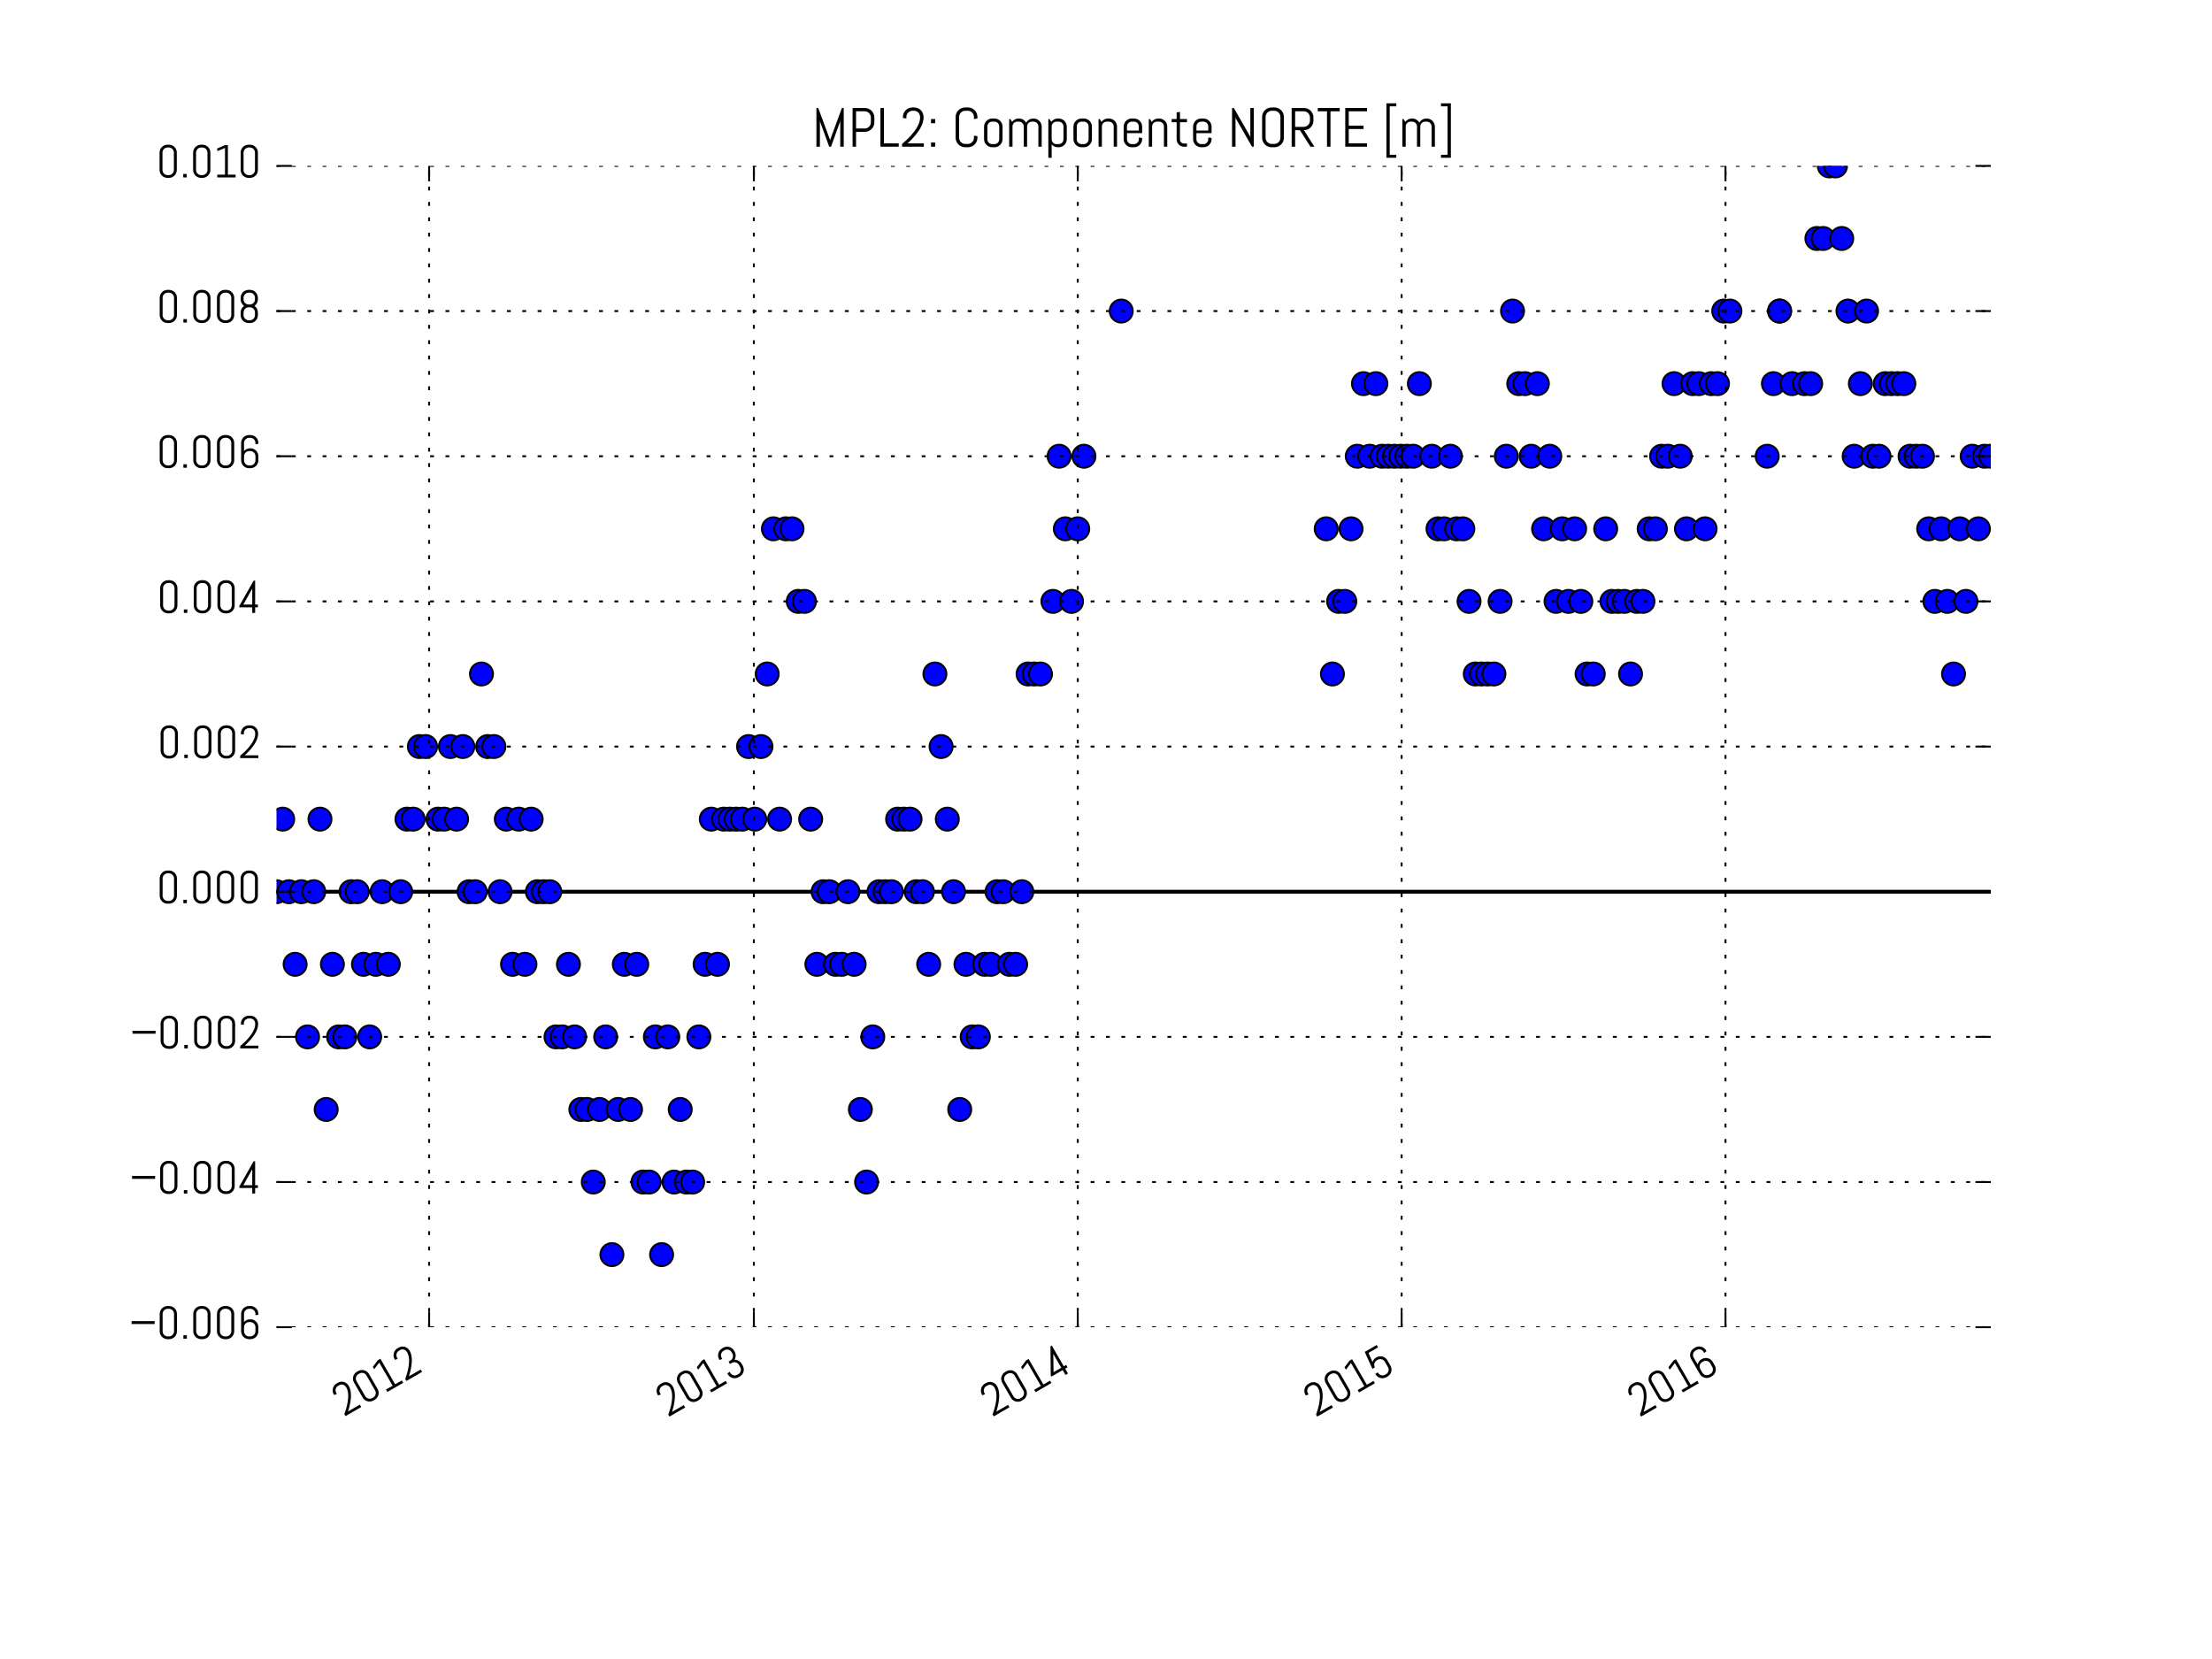 <?xml version="1.0" encoding="utf-8" standalone="no"?>
<!DOCTYPE svg PUBLIC "-//W3C//DTD SVG 1.1//EN"
  "http://www.w3.org/Graphics/SVG/1.1/DTD/svg11.dtd">
<!-- Created with matplotlib (http://matplotlib.org/) -->
<svg height="432pt" version="1.1" viewBox="0 0 576 432" width="576pt" xmlns="http://www.w3.org/2000/svg" xmlns:xlink="http://www.w3.org/1999/xlink">
 <defs>
  <style type="text/css">
*{stroke-linecap:butt;stroke-linejoin:round;stroke-miterlimit:100000;}
  </style>
 </defs>
 <g id="figure_1">
  <g id="patch_1">
   <path d="M 0 432 
L 576 432 
L 576 0 
L 0 0 
z
" style="fill:#ffffff;"/>
  </g>
  <g id="axes_1">
   <g id="line2d_1">
    <path clip-path="url(#p0d50a44477)" d="M 72 232.2 
L 518.4 232.2 
" style="fill:none;stroke:#000000;stroke-linecap:square;"/>
   </g>
   <g id="line2d_2">
    <defs>
     <path d="M 0 3 
C 0.796 3 1.559 2.684 2.121 2.121 
C 2.684 1.559 3 0.796 3 0 
C 3 -0.796 2.684 -1.559 2.121 -2.121 
C 1.559 -2.684 0.796 -3 0 -3 
C -0.796 -3 -1.559 -2.684 -2.121 -2.121 
C -2.684 -1.559 -3 -0.796 -3 0 
C -3 0.796 -2.684 1.559 -2.121 2.121 
C -1.559 2.684 -0.796 3 0 3 
z
" id="mc0c0945125" style="stroke:#000000;stroke-width:0.5;"/>
    </defs>
    <g clip-path="url(#p0d50a44477)">
     <use style="fill:#0000ff;stroke:#000000;stroke-width:0.5;" x="72.0" xlink:href="#mc0c0945125" y="232.2"/>
     <use style="fill:#0000ff;stroke:#000000;stroke-width:0.5;" x="73.617" xlink:href="#mc0c0945125" y="213.3"/>
     <use style="fill:#0000ff;stroke:#000000;stroke-width:0.5;" x="75.235" xlink:href="#mc0c0945125" y="232.2"/>
     <use style="fill:#0000ff;stroke:#000000;stroke-width:0.5;" x="76.852" xlink:href="#mc0c0945125" y="251.1"/>
     <use style="fill:#0000ff;stroke:#000000;stroke-width:0.5;" x="78.47" xlink:href="#mc0c0945125" y="232.2"/>
     <use style="fill:#0000ff;stroke:#000000;stroke-width:0.5;" x="80.087" xlink:href="#mc0c0945125" y="270.0"/>
     <use style="fill:#0000ff;stroke:#000000;stroke-width:0.5;" x="81.704" xlink:href="#mc0c0945125" y="232.2"/>
     <use style="fill:#0000ff;stroke:#000000;stroke-width:0.5;" x="83.322" xlink:href="#mc0c0945125" y="213.3"/>
     <use style="fill:#0000ff;stroke:#000000;stroke-width:0.5;" x="84.939" xlink:href="#mc0c0945125" y="288.9"/>
     <use style="fill:#0000ff;stroke:#000000;stroke-width:0.5;" x="86.557" xlink:href="#mc0c0945125" y="251.1"/>
     <use style="fill:#0000ff;stroke:#000000;stroke-width:0.5;" x="88.174" xlink:href="#mc0c0945125" y="270.0"/>
     <use style="fill:#0000ff;stroke:#000000;stroke-width:0.5;" x="89.791" xlink:href="#mc0c0945125" y="270.0"/>
     <use style="fill:#0000ff;stroke:#000000;stroke-width:0.5;" x="91.409" xlink:href="#mc0c0945125" y="232.2"/>
     <use style="fill:#0000ff;stroke:#000000;stroke-width:0.5;" x="93.026" xlink:href="#mc0c0945125" y="232.2"/>
     <use style="fill:#0000ff;stroke:#000000;stroke-width:0.5;" x="94.643" xlink:href="#mc0c0945125" y="251.1"/>
     <use style="fill:#0000ff;stroke:#000000;stroke-width:0.5;" x="96.261" xlink:href="#mc0c0945125" y="270.0"/>
     <use style="fill:#0000ff;stroke:#000000;stroke-width:0.5;" x="97.878" xlink:href="#mc0c0945125" y="251.1"/>
     <use style="fill:#0000ff;stroke:#000000;stroke-width:0.5;" x="99.496" xlink:href="#mc0c0945125" y="232.2"/>
     <use style="fill:#0000ff;stroke:#000000;stroke-width:0.5;" x="101.113" xlink:href="#mc0c0945125" y="251.1"/>
     <use style="fill:#0000ff;stroke:#000000;stroke-width:0.5;" x="104.348" xlink:href="#mc0c0945125" y="232.2"/>
     <use style="fill:#0000ff;stroke:#000000;stroke-width:0.5;" x="105.965" xlink:href="#mc0c0945125" y="213.3"/>
     <use style="fill:#0000ff;stroke:#000000;stroke-width:0.5;" x="107.583" xlink:href="#mc0c0945125" y="213.3"/>
     <use style="fill:#0000ff;stroke:#000000;stroke-width:0.5;" x="109.2" xlink:href="#mc0c0945125" y="194.4"/>
     <use style="fill:#0000ff;stroke:#000000;stroke-width:0.5;" x="110.817" xlink:href="#mc0c0945125" y="194.4"/>
     <use style="fill:#0000ff;stroke:#000000;stroke-width:0.5;" x="114.052" xlink:href="#mc0c0945125" y="213.3"/>
     <use style="fill:#0000ff;stroke:#000000;stroke-width:0.5;" x="115.67" xlink:href="#mc0c0945125" y="213.3"/>
     <use style="fill:#0000ff;stroke:#000000;stroke-width:0.5;" x="117.287" xlink:href="#mc0c0945125" y="194.4"/>
     <use style="fill:#0000ff;stroke:#000000;stroke-width:0.5;" x="118.904" xlink:href="#mc0c0945125" y="213.3"/>
     <use style="fill:#0000ff;stroke:#000000;stroke-width:0.5;" x="120.522" xlink:href="#mc0c0945125" y="194.4"/>
     <use style="fill:#0000ff;stroke:#000000;stroke-width:0.5;" x="122.139" xlink:href="#mc0c0945125" y="232.2"/>
     <use style="fill:#0000ff;stroke:#000000;stroke-width:0.5;" x="123.757" xlink:href="#mc0c0945125" y="232.2"/>
     <use style="fill:#0000ff;stroke:#000000;stroke-width:0.5;" x="125.374" xlink:href="#mc0c0945125" y="175.5"/>
     <use style="fill:#0000ff;stroke:#000000;stroke-width:0.5;" x="126.991" xlink:href="#mc0c0945125" y="194.4"/>
     <use style="fill:#0000ff;stroke:#000000;stroke-width:0.5;" x="128.609" xlink:href="#mc0c0945125" y="194.4"/>
     <use style="fill:#0000ff;stroke:#000000;stroke-width:0.5;" x="130.226" xlink:href="#mc0c0945125" y="232.2"/>
     <use style="fill:#0000ff;stroke:#000000;stroke-width:0.5;" x="131.843" xlink:href="#mc0c0945125" y="213.3"/>
     <use style="fill:#0000ff;stroke:#000000;stroke-width:0.5;" x="133.461" xlink:href="#mc0c0945125" y="251.1"/>
     <use style="fill:#0000ff;stroke:#000000;stroke-width:0.5;" x="135.078" xlink:href="#mc0c0945125" y="213.3"/>
     <use style="fill:#0000ff;stroke:#000000;stroke-width:0.5;" x="136.696" xlink:href="#mc0c0945125" y="251.1"/>
     <use style="fill:#0000ff;stroke:#000000;stroke-width:0.5;" x="138.313" xlink:href="#mc0c0945125" y="213.3"/>
     <use style="fill:#0000ff;stroke:#000000;stroke-width:0.5;" x="139.93" xlink:href="#mc0c0945125" y="232.2"/>
     <use style="fill:#0000ff;stroke:#000000;stroke-width:0.5;" x="141.548" xlink:href="#mc0c0945125" y="232.2"/>
     <use style="fill:#0000ff;stroke:#000000;stroke-width:0.5;" x="143.165" xlink:href="#mc0c0945125" y="232.2"/>
     <use style="fill:#0000ff;stroke:#000000;stroke-width:0.5;" x="144.783" xlink:href="#mc0c0945125" y="270.0"/>
     <use style="fill:#0000ff;stroke:#000000;stroke-width:0.5;" x="146.4" xlink:href="#mc0c0945125" y="270.0"/>
     <use style="fill:#0000ff;stroke:#000000;stroke-width:0.5;" x="148.017" xlink:href="#mc0c0945125" y="251.1"/>
     <use style="fill:#0000ff;stroke:#000000;stroke-width:0.5;" x="149.635" xlink:href="#mc0c0945125" y="270.0"/>
     <use style="fill:#0000ff;stroke:#000000;stroke-width:0.5;" x="151.252" xlink:href="#mc0c0945125" y="288.9"/>
     <use style="fill:#0000ff;stroke:#000000;stroke-width:0.5;" x="152.87" xlink:href="#mc0c0945125" y="288.9"/>
     <use style="fill:#0000ff;stroke:#000000;stroke-width:0.5;" x="154.487" xlink:href="#mc0c0945125" y="307.8"/>
     <use style="fill:#0000ff;stroke:#000000;stroke-width:0.5;" x="156.104" xlink:href="#mc0c0945125" y="288.9"/>
     <use style="fill:#0000ff;stroke:#000000;stroke-width:0.5;" x="157.722" xlink:href="#mc0c0945125" y="270.0"/>
     <use style="fill:#0000ff;stroke:#000000;stroke-width:0.5;" x="159.339" xlink:href="#mc0c0945125" y="326.7"/>
     <use style="fill:#0000ff;stroke:#000000;stroke-width:0.5;" x="160.957" xlink:href="#mc0c0945125" y="288.9"/>
     <use style="fill:#0000ff;stroke:#000000;stroke-width:0.5;" x="162.574" xlink:href="#mc0c0945125" y="251.1"/>
     <use style="fill:#0000ff;stroke:#000000;stroke-width:0.5;" x="164.191" xlink:href="#mc0c0945125" y="288.9"/>
     <use style="fill:#0000ff;stroke:#000000;stroke-width:0.5;" x="165.809" xlink:href="#mc0c0945125" y="251.1"/>
     <use style="fill:#0000ff;stroke:#000000;stroke-width:0.5;" x="167.426" xlink:href="#mc0c0945125" y="307.8"/>
     <use style="fill:#0000ff;stroke:#000000;stroke-width:0.5;" x="169.043" xlink:href="#mc0c0945125" y="307.8"/>
     <use style="fill:#0000ff;stroke:#000000;stroke-width:0.5;" x="170.661" xlink:href="#mc0c0945125" y="270.0"/>
     <use style="fill:#0000ff;stroke:#000000;stroke-width:0.5;" x="172.278" xlink:href="#mc0c0945125" y="326.7"/>
     <use style="fill:#0000ff;stroke:#000000;stroke-width:0.5;" x="173.896" xlink:href="#mc0c0945125" y="270.0"/>
     <use style="fill:#0000ff;stroke:#000000;stroke-width:0.5;" x="175.513" xlink:href="#mc0c0945125" y="307.8"/>
     <use style="fill:#0000ff;stroke:#000000;stroke-width:0.5;" x="177.13" xlink:href="#mc0c0945125" y="288.9"/>
     <use style="fill:#0000ff;stroke:#000000;stroke-width:0.5;" x="178.748" xlink:href="#mc0c0945125" y="307.8"/>
     <use style="fill:#0000ff;stroke:#000000;stroke-width:0.5;" x="180.365" xlink:href="#mc0c0945125" y="307.8"/>
     <use style="fill:#0000ff;stroke:#000000;stroke-width:0.5;" x="181.983" xlink:href="#mc0c0945125" y="270.0"/>
     <use style="fill:#0000ff;stroke:#000000;stroke-width:0.5;" x="183.6" xlink:href="#mc0c0945125" y="251.1"/>
     <use style="fill:#0000ff;stroke:#000000;stroke-width:0.5;" x="185.217" xlink:href="#mc0c0945125" y="213.3"/>
     <use style="fill:#0000ff;stroke:#000000;stroke-width:0.5;" x="186.835" xlink:href="#mc0c0945125" y="251.1"/>
     <use style="fill:#0000ff;stroke:#000000;stroke-width:0.5;" x="188.452" xlink:href="#mc0c0945125" y="213.3"/>
     <use style="fill:#0000ff;stroke:#000000;stroke-width:0.5;" x="190.07" xlink:href="#mc0c0945125" y="213.3"/>
     <use style="fill:#0000ff;stroke:#000000;stroke-width:0.5;" x="191.687" xlink:href="#mc0c0945125" y="213.3"/>
     <use style="fill:#0000ff;stroke:#000000;stroke-width:0.5;" x="193.304" xlink:href="#mc0c0945125" y="213.3"/>
     <use style="fill:#0000ff;stroke:#000000;stroke-width:0.5;" x="194.922" xlink:href="#mc0c0945125" y="194.4"/>
     <use style="fill:#0000ff;stroke:#000000;stroke-width:0.5;" x="196.539" xlink:href="#mc0c0945125" y="213.3"/>
     <use style="fill:#0000ff;stroke:#000000;stroke-width:0.5;" x="198.157" xlink:href="#mc0c0945125" y="194.4"/>
     <use style="fill:#0000ff;stroke:#000000;stroke-width:0.5;" x="199.774" xlink:href="#mc0c0945125" y="175.5"/>
     <use style="fill:#0000ff;stroke:#000000;stroke-width:0.5;" x="201.391" xlink:href="#mc0c0945125" y="137.7"/>
     <use style="fill:#0000ff;stroke:#000000;stroke-width:0.5;" x="203.009" xlink:href="#mc0c0945125" y="213.3"/>
     <use style="fill:#0000ff;stroke:#000000;stroke-width:0.5;" x="204.626" xlink:href="#mc0c0945125" y="137.7"/>
     <use style="fill:#0000ff;stroke:#000000;stroke-width:0.5;" x="206.243" xlink:href="#mc0c0945125" y="137.7"/>
     <use style="fill:#0000ff;stroke:#000000;stroke-width:0.5;" x="207.861" xlink:href="#mc0c0945125" y="156.6"/>
     <use style="fill:#0000ff;stroke:#000000;stroke-width:0.5;" x="209.478" xlink:href="#mc0c0945125" y="156.6"/>
     <use style="fill:#0000ff;stroke:#000000;stroke-width:0.5;" x="211.096" xlink:href="#mc0c0945125" y="213.3"/>
     <use style="fill:#0000ff;stroke:#000000;stroke-width:0.5;" x="212.713" xlink:href="#mc0c0945125" y="251.1"/>
     <use style="fill:#0000ff;stroke:#000000;stroke-width:0.5;" x="214.33" xlink:href="#mc0c0945125" y="232.2"/>
     <use style="fill:#0000ff;stroke:#000000;stroke-width:0.5;" x="215.948" xlink:href="#mc0c0945125" y="232.2"/>
     <use style="fill:#0000ff;stroke:#000000;stroke-width:0.5;" x="217.565" xlink:href="#mc0c0945125" y="251.1"/>
     <use style="fill:#0000ff;stroke:#000000;stroke-width:0.5;" x="219.183" xlink:href="#mc0c0945125" y="251.1"/>
     <use style="fill:#0000ff;stroke:#000000;stroke-width:0.5;" x="220.8" xlink:href="#mc0c0945125" y="232.2"/>
     <use style="fill:#0000ff;stroke:#000000;stroke-width:0.5;" x="222.417" xlink:href="#mc0c0945125" y="251.1"/>
     <use style="fill:#0000ff;stroke:#000000;stroke-width:0.5;" x="224.035" xlink:href="#mc0c0945125" y="288.9"/>
     <use style="fill:#0000ff;stroke:#000000;stroke-width:0.5;" x="225.652" xlink:href="#mc0c0945125" y="307.8"/>
     <use style="fill:#0000ff;stroke:#000000;stroke-width:0.5;" x="227.27" xlink:href="#mc0c0945125" y="270.0"/>
     <use style="fill:#0000ff;stroke:#000000;stroke-width:0.5;" x="228.887" xlink:href="#mc0c0945125" y="232.2"/>
     <use style="fill:#0000ff;stroke:#000000;stroke-width:0.5;" x="230.504" xlink:href="#mc0c0945125" y="232.2"/>
     <use style="fill:#0000ff;stroke:#000000;stroke-width:0.5;" x="232.122" xlink:href="#mc0c0945125" y="232.2"/>
     <use style="fill:#0000ff;stroke:#000000;stroke-width:0.5;" x="233.739" xlink:href="#mc0c0945125" y="213.3"/>
     <use style="fill:#0000ff;stroke:#000000;stroke-width:0.5;" x="235.357" xlink:href="#mc0c0945125" y="213.3"/>
     <use style="fill:#0000ff;stroke:#000000;stroke-width:0.5;" x="236.974" xlink:href="#mc0c0945125" y="213.3"/>
     <use style="fill:#0000ff;stroke:#000000;stroke-width:0.5;" x="238.591" xlink:href="#mc0c0945125" y="232.2"/>
     <use style="fill:#0000ff;stroke:#000000;stroke-width:0.5;" x="240.209" xlink:href="#mc0c0945125" y="232.2"/>
     <use style="fill:#0000ff;stroke:#000000;stroke-width:0.5;" x="241.826" xlink:href="#mc0c0945125" y="251.1"/>
     <use style="fill:#0000ff;stroke:#000000;stroke-width:0.5;" x="243.443" xlink:href="#mc0c0945125" y="175.5"/>
     <use style="fill:#0000ff;stroke:#000000;stroke-width:0.5;" x="245.061" xlink:href="#mc0c0945125" y="194.4"/>
     <use style="fill:#0000ff;stroke:#000000;stroke-width:0.5;" x="246.678" xlink:href="#mc0c0945125" y="213.3"/>
     <use style="fill:#0000ff;stroke:#000000;stroke-width:0.5;" x="248.296" xlink:href="#mc0c0945125" y="232.2"/>
     <use style="fill:#0000ff;stroke:#000000;stroke-width:0.5;" x="249.913" xlink:href="#mc0c0945125" y="288.9"/>
     <use style="fill:#0000ff;stroke:#000000;stroke-width:0.5;" x="251.53" xlink:href="#mc0c0945125" y="251.1"/>
     <use style="fill:#0000ff;stroke:#000000;stroke-width:0.5;" x="253.148" xlink:href="#mc0c0945125" y="270.0"/>
     <use style="fill:#0000ff;stroke:#000000;stroke-width:0.5;" x="254.765" xlink:href="#mc0c0945125" y="270.0"/>
     <use style="fill:#0000ff;stroke:#000000;stroke-width:0.5;" x="256.383" xlink:href="#mc0c0945125" y="251.1"/>
     <use style="fill:#0000ff;stroke:#000000;stroke-width:0.5;" x="258.0" xlink:href="#mc0c0945125" y="251.1"/>
     <use style="fill:#0000ff;stroke:#000000;stroke-width:0.5;" x="259.617" xlink:href="#mc0c0945125" y="232.2"/>
     <use style="fill:#0000ff;stroke:#000000;stroke-width:0.5;" x="261.235" xlink:href="#mc0c0945125" y="232.2"/>
     <use style="fill:#0000ff;stroke:#000000;stroke-width:0.5;" x="262.852" xlink:href="#mc0c0945125" y="251.1"/>
     <use style="fill:#0000ff;stroke:#000000;stroke-width:0.5;" x="264.47" xlink:href="#mc0c0945125" y="251.1"/>
     <use style="fill:#0000ff;stroke:#000000;stroke-width:0.5;" x="266.087" xlink:href="#mc0c0945125" y="232.2"/>
     <use style="fill:#0000ff;stroke:#000000;stroke-width:0.5;" x="267.704" xlink:href="#mc0c0945125" y="175.5"/>
     <use style="fill:#0000ff;stroke:#000000;stroke-width:0.5;" x="269.322" xlink:href="#mc0c0945125" y="175.5"/>
     <use style="fill:#0000ff;stroke:#000000;stroke-width:0.5;" x="270.939" xlink:href="#mc0c0945125" y="175.5"/>
     <use style="fill:#0000ff;stroke:#000000;stroke-width:0.5;" x="274.174" xlink:href="#mc0c0945125" y="156.6"/>
     <use style="fill:#0000ff;stroke:#000000;stroke-width:0.5;" x="275.791" xlink:href="#mc0c0945125" y="118.8"/>
     <use style="fill:#0000ff;stroke:#000000;stroke-width:0.5;" x="277.409" xlink:href="#mc0c0945125" y="137.7"/>
     <use style="fill:#0000ff;stroke:#000000;stroke-width:0.5;" x="279.026" xlink:href="#mc0c0945125" y="156.6"/>
     <use style="fill:#0000ff;stroke:#000000;stroke-width:0.5;" x="280.643" xlink:href="#mc0c0945125" y="137.7"/>
     <use style="fill:#0000ff;stroke:#000000;stroke-width:0.5;" x="282.261" xlink:href="#mc0c0945125" y="118.8"/>
     <use style="fill:#0000ff;stroke:#000000;stroke-width:0.5;" x="291.965" xlink:href="#mc0c0945125" y="81.0"/>
     <use style="fill:#0000ff;stroke:#000000;stroke-width:0.5;" x="345.339" xlink:href="#mc0c0945125" y="137.7"/>
     <use style="fill:#0000ff;stroke:#000000;stroke-width:0.5;" x="346.957" xlink:href="#mc0c0945125" y="175.5"/>
     <use style="fill:#0000ff;stroke:#000000;stroke-width:0.5;" x="348.574" xlink:href="#mc0c0945125" y="156.6"/>
     <use style="fill:#0000ff;stroke:#000000;stroke-width:0.5;" x="350.191" xlink:href="#mc0c0945125" y="156.6"/>
     <use style="fill:#0000ff;stroke:#000000;stroke-width:0.5;" x="351.809" xlink:href="#mc0c0945125" y="137.7"/>
     <use style="fill:#0000ff;stroke:#000000;stroke-width:0.5;" x="353.426" xlink:href="#mc0c0945125" y="118.8"/>
     <use style="fill:#0000ff;stroke:#000000;stroke-width:0.5;" x="355.043" xlink:href="#mc0c0945125" y="99.9"/>
     <use style="fill:#0000ff;stroke:#000000;stroke-width:0.5;" x="356.661" xlink:href="#mc0c0945125" y="118.8"/>
     <use style="fill:#0000ff;stroke:#000000;stroke-width:0.5;" x="358.278" xlink:href="#mc0c0945125" y="99.9"/>
     <use style="fill:#0000ff;stroke:#000000;stroke-width:0.5;" x="359.896" xlink:href="#mc0c0945125" y="118.8"/>
     <use style="fill:#0000ff;stroke:#000000;stroke-width:0.5;" x="361.513" xlink:href="#mc0c0945125" y="118.8"/>
     <use style="fill:#0000ff;stroke:#000000;stroke-width:0.5;" x="363.13" xlink:href="#mc0c0945125" y="118.8"/>
     <use style="fill:#0000ff;stroke:#000000;stroke-width:0.5;" x="364.748" xlink:href="#mc0c0945125" y="118.8"/>
     <use style="fill:#0000ff;stroke:#000000;stroke-width:0.5;" x="366.365" xlink:href="#mc0c0945125" y="118.8"/>
     <use style="fill:#0000ff;stroke:#000000;stroke-width:0.5;" x="367.983" xlink:href="#mc0c0945125" y="118.8"/>
     <use style="fill:#0000ff;stroke:#000000;stroke-width:0.5;" x="369.6" xlink:href="#mc0c0945125" y="99.9"/>
     <use style="fill:#0000ff;stroke:#000000;stroke-width:0.5;" x="372.835" xlink:href="#mc0c0945125" y="118.8"/>
     <use style="fill:#0000ff;stroke:#000000;stroke-width:0.5;" x="374.452" xlink:href="#mc0c0945125" y="137.7"/>
     <use style="fill:#0000ff;stroke:#000000;stroke-width:0.5;" x="376.07" xlink:href="#mc0c0945125" y="137.7"/>
     <use style="fill:#0000ff;stroke:#000000;stroke-width:0.5;" x="377.687" xlink:href="#mc0c0945125" y="118.8"/>
     <use style="fill:#0000ff;stroke:#000000;stroke-width:0.5;" x="379.304" xlink:href="#mc0c0945125" y="137.7"/>
     <use style="fill:#0000ff;stroke:#000000;stroke-width:0.5;" x="380.922" xlink:href="#mc0c0945125" y="137.7"/>
     <use style="fill:#0000ff;stroke:#000000;stroke-width:0.5;" x="382.539" xlink:href="#mc0c0945125" y="156.6"/>
     <use style="fill:#0000ff;stroke:#000000;stroke-width:0.5;" x="384.157" xlink:href="#mc0c0945125" y="175.5"/>
     <use style="fill:#0000ff;stroke:#000000;stroke-width:0.5;" x="385.774" xlink:href="#mc0c0945125" y="175.5"/>
     <use style="fill:#0000ff;stroke:#000000;stroke-width:0.5;" x="387.391" xlink:href="#mc0c0945125" y="175.5"/>
     <use style="fill:#0000ff;stroke:#000000;stroke-width:0.5;" x="389.009" xlink:href="#mc0c0945125" y="175.5"/>
     <use style="fill:#0000ff;stroke:#000000;stroke-width:0.5;" x="390.626" xlink:href="#mc0c0945125" y="156.6"/>
     <use style="fill:#0000ff;stroke:#000000;stroke-width:0.5;" x="392.243" xlink:href="#mc0c0945125" y="118.8"/>
     <use style="fill:#0000ff;stroke:#000000;stroke-width:0.5;" x="393.861" xlink:href="#mc0c0945125" y="81.0"/>
     <use style="fill:#0000ff;stroke:#000000;stroke-width:0.5;" x="395.478" xlink:href="#mc0c0945125" y="99.9"/>
     <use style="fill:#0000ff;stroke:#000000;stroke-width:0.5;" x="397.096" xlink:href="#mc0c0945125" y="99.9"/>
     <use style="fill:#0000ff;stroke:#000000;stroke-width:0.5;" x="398.713" xlink:href="#mc0c0945125" y="118.8"/>
     <use style="fill:#0000ff;stroke:#000000;stroke-width:0.5;" x="400.33" xlink:href="#mc0c0945125" y="99.9"/>
     <use style="fill:#0000ff;stroke:#000000;stroke-width:0.5;" x="401.948" xlink:href="#mc0c0945125" y="137.7"/>
     <use style="fill:#0000ff;stroke:#000000;stroke-width:0.5;" x="403.565" xlink:href="#mc0c0945125" y="118.8"/>
     <use style="fill:#0000ff;stroke:#000000;stroke-width:0.5;" x="405.183" xlink:href="#mc0c0945125" y="156.6"/>
     <use style="fill:#0000ff;stroke:#000000;stroke-width:0.5;" x="406.8" xlink:href="#mc0c0945125" y="137.7"/>
     <use style="fill:#0000ff;stroke:#000000;stroke-width:0.5;" x="408.417" xlink:href="#mc0c0945125" y="156.6"/>
     <use style="fill:#0000ff;stroke:#000000;stroke-width:0.5;" x="410.035" xlink:href="#mc0c0945125" y="137.7"/>
     <use style="fill:#0000ff;stroke:#000000;stroke-width:0.5;" x="411.652" xlink:href="#mc0c0945125" y="156.6"/>
     <use style="fill:#0000ff;stroke:#000000;stroke-width:0.5;" x="413.27" xlink:href="#mc0c0945125" y="175.5"/>
     <use style="fill:#0000ff;stroke:#000000;stroke-width:0.5;" x="414.887" xlink:href="#mc0c0945125" y="175.5"/>
     <use style="fill:#0000ff;stroke:#000000;stroke-width:0.5;" x="418.122" xlink:href="#mc0c0945125" y="137.7"/>
     <use style="fill:#0000ff;stroke:#000000;stroke-width:0.5;" x="419.739" xlink:href="#mc0c0945125" y="156.6"/>
     <use style="fill:#0000ff;stroke:#000000;stroke-width:0.5;" x="421.357" xlink:href="#mc0c0945125" y="156.6"/>
     <use style="fill:#0000ff;stroke:#000000;stroke-width:0.5;" x="422.974" xlink:href="#mc0c0945125" y="156.6"/>
     <use style="fill:#0000ff;stroke:#000000;stroke-width:0.5;" x="424.591" xlink:href="#mc0c0945125" y="175.5"/>
     <use style="fill:#0000ff;stroke:#000000;stroke-width:0.5;" x="426.209" xlink:href="#mc0c0945125" y="156.6"/>
     <use style="fill:#0000ff;stroke:#000000;stroke-width:0.5;" x="427.826" xlink:href="#mc0c0945125" y="156.6"/>
     <use style="fill:#0000ff;stroke:#000000;stroke-width:0.5;" x="429.443" xlink:href="#mc0c0945125" y="137.7"/>
     <use style="fill:#0000ff;stroke:#000000;stroke-width:0.5;" x="431.061" xlink:href="#mc0c0945125" y="137.7"/>
     <use style="fill:#0000ff;stroke:#000000;stroke-width:0.5;" x="432.678" xlink:href="#mc0c0945125" y="118.8"/>
     <use style="fill:#0000ff;stroke:#000000;stroke-width:0.5;" x="434.296" xlink:href="#mc0c0945125" y="118.8"/>
     <use style="fill:#0000ff;stroke:#000000;stroke-width:0.5;" x="435.913" xlink:href="#mc0c0945125" y="99.9"/>
     <use style="fill:#0000ff;stroke:#000000;stroke-width:0.5;" x="437.53" xlink:href="#mc0c0945125" y="118.8"/>
     <use style="fill:#0000ff;stroke:#000000;stroke-width:0.5;" x="439.148" xlink:href="#mc0c0945125" y="137.7"/>
     <use style="fill:#0000ff;stroke:#000000;stroke-width:0.5;" x="440.765" xlink:href="#mc0c0945125" y="99.9"/>
     <use style="fill:#0000ff;stroke:#000000;stroke-width:0.5;" x="442.383" xlink:href="#mc0c0945125" y="99.9"/>
     <use style="fill:#0000ff;stroke:#000000;stroke-width:0.5;" x="444.0" xlink:href="#mc0c0945125" y="137.7"/>
     <use style="fill:#0000ff;stroke:#000000;stroke-width:0.5;" x="445.617" xlink:href="#mc0c0945125" y="99.9"/>
     <use style="fill:#0000ff;stroke:#000000;stroke-width:0.5;" x="447.235" xlink:href="#mc0c0945125" y="99.9"/>
     <use style="fill:#0000ff;stroke:#000000;stroke-width:0.5;" x="448.852" xlink:href="#mc0c0945125" y="81.0"/>
     <use style="fill:#0000ff;stroke:#000000;stroke-width:0.5;" x="450.47" xlink:href="#mc0c0945125" y="81.0"/>
     <use style="fill:#0000ff;stroke:#000000;stroke-width:0.5;" x="460.174" xlink:href="#mc0c0945125" y="118.8"/>
     <use style="fill:#0000ff;stroke:#000000;stroke-width:0.5;" x="461.791" xlink:href="#mc0c0945125" y="99.9"/>
     <use style="fill:#0000ff;stroke:#000000;stroke-width:0.5;" x="463.409" xlink:href="#mc0c0945125" y="81.0"/>
     <use style="fill:#0000ff;stroke:#000000;stroke-width:0.5;" x="463.409" xlink:href="#mc0c0945125" y="81.0"/>
     <use style="fill:#0000ff;stroke:#000000;stroke-width:0.5;" x="466.643" xlink:href="#mc0c0945125" y="99.9"/>
     <use style="fill:#0000ff;stroke:#000000;stroke-width:0.5;" x="469.878" xlink:href="#mc0c0945125" y="99.9"/>
     <use style="fill:#0000ff;stroke:#000000;stroke-width:0.5;" x="471.496" xlink:href="#mc0c0945125" y="99.9"/>
     <use style="fill:#0000ff;stroke:#000000;stroke-width:0.5;" x="473.113" xlink:href="#mc0c0945125" y="62.1"/>
     <use style="fill:#0000ff;stroke:#000000;stroke-width:0.5;" x="474.73" xlink:href="#mc0c0945125" y="62.1"/>
     <use style="fill:#0000ff;stroke:#000000;stroke-width:0.5;" x="476.348" xlink:href="#mc0c0945125" y="43.2"/>
     <use style="fill:#0000ff;stroke:#000000;stroke-width:0.5;" x="477.965" xlink:href="#mc0c0945125" y="43.2"/>
     <use style="fill:#0000ff;stroke:#000000;stroke-width:0.5;" x="479.583" xlink:href="#mc0c0945125" y="62.1"/>
     <use style="fill:#0000ff;stroke:#000000;stroke-width:0.5;" x="481.2" xlink:href="#mc0c0945125" y="81.0"/>
     <use style="fill:#0000ff;stroke:#000000;stroke-width:0.5;" x="482.817" xlink:href="#mc0c0945125" y="118.8"/>
     <use style="fill:#0000ff;stroke:#000000;stroke-width:0.5;" x="484.435" xlink:href="#mc0c0945125" y="99.9"/>
     <use style="fill:#0000ff;stroke:#000000;stroke-width:0.5;" x="486.052" xlink:href="#mc0c0945125" y="81.0"/>
     <use style="fill:#0000ff;stroke:#000000;stroke-width:0.5;" x="487.67" xlink:href="#mc0c0945125" y="118.8"/>
     <use style="fill:#0000ff;stroke:#000000;stroke-width:0.5;" x="489.287" xlink:href="#mc0c0945125" y="118.8"/>
     <use style="fill:#0000ff;stroke:#000000;stroke-width:0.5;" x="490.904" xlink:href="#mc0c0945125" y="99.9"/>
     <use style="fill:#0000ff;stroke:#000000;stroke-width:0.5;" x="492.522" xlink:href="#mc0c0945125" y="99.9"/>
     <use style="fill:#0000ff;stroke:#000000;stroke-width:0.5;" x="494.139" xlink:href="#mc0c0945125" y="99.9"/>
     <use style="fill:#0000ff;stroke:#000000;stroke-width:0.5;" x="495.757" xlink:href="#mc0c0945125" y="99.9"/>
     <use style="fill:#0000ff;stroke:#000000;stroke-width:0.5;" x="497.374" xlink:href="#mc0c0945125" y="118.8"/>
     <use style="fill:#0000ff;stroke:#000000;stroke-width:0.5;" x="498.991" xlink:href="#mc0c0945125" y="118.8"/>
     <use style="fill:#0000ff;stroke:#000000;stroke-width:0.5;" x="500.609" xlink:href="#mc0c0945125" y="118.8"/>
     <use style="fill:#0000ff;stroke:#000000;stroke-width:0.5;" x="502.226" xlink:href="#mc0c0945125" y="137.7"/>
     <use style="fill:#0000ff;stroke:#000000;stroke-width:0.5;" x="503.843" xlink:href="#mc0c0945125" y="156.6"/>
     <use style="fill:#0000ff;stroke:#000000;stroke-width:0.5;" x="505.461" xlink:href="#mc0c0945125" y="137.7"/>
     <use style="fill:#0000ff;stroke:#000000;stroke-width:0.5;" x="507.078" xlink:href="#mc0c0945125" y="156.6"/>
     <use style="fill:#0000ff;stroke:#000000;stroke-width:0.5;" x="508.696" xlink:href="#mc0c0945125" y="175.5"/>
     <use style="fill:#0000ff;stroke:#000000;stroke-width:0.5;" x="510.313" xlink:href="#mc0c0945125" y="137.7"/>
     <use style="fill:#0000ff;stroke:#000000;stroke-width:0.5;" x="511.93" xlink:href="#mc0c0945125" y="156.6"/>
     <use style="fill:#0000ff;stroke:#000000;stroke-width:0.5;" x="513.548" xlink:href="#mc0c0945125" y="118.8"/>
     <use style="fill:#0000ff;stroke:#000000;stroke-width:0.5;" x="515.165" xlink:href="#mc0c0945125" y="137.7"/>
     <use style="fill:#0000ff;stroke:#000000;stroke-width:0.5;" x="516.783" xlink:href="#mc0c0945125" y="118.8"/>
     <use style="fill:#0000ff;stroke:#000000;stroke-width:0.5;" x="518.4" xlink:href="#mc0c0945125" y="118.8"/>
    </g>
   </g>
   <g id="matplotlib.axis_1">
    <g id="xtick_1">
     <g id="line2d_3">
      <path clip-path="url(#p0d50a44477)" d="M 111.742 345.6 
L 111.742 43.2 
" style="fill:none;stroke:#000000;stroke-dasharray:1,3;stroke-dashoffset:0.0;stroke-width:0.5;"/>
     </g>
     <g id="line2d_4">
      <defs>
       <path d="M 0 0 
L 0 -4 
" id="m709365dca9" style="stroke:#000000;stroke-width:0.5;"/>
      </defs>
      <g>
       <use style="stroke:#000000;stroke-width:0.5;" x="111.742" xlink:href="#m709365dca9" y="345.6"/>
      </g>
     </g>
     <g id="line2d_5">
      <defs>
       <path d="M 0 0 
L 0 4 
" id="m4c92cda869" style="stroke:#000000;stroke-width:0.5;"/>
      </defs>
      <g>
       <use style="stroke:#000000;stroke-width:0.5;" x="111.742" xlink:href="#m4c92cda869" y="43.2"/>
      </g>
     </g>
     <g id="text_1">
      <!-- 2012 -->
      <defs>
       <path d="M 44.391 16.219 
Q 44.391 12.641 43.047 9.516 
Q 41.703 6.391 39.359 4.047 
Q 37.016 1.703 33.891 0.359 
Q 30.766 -0.984 27.203 -0.984 
L 24.219 -0.984 
Q 20.656 -0.984 17.5 0.359 
Q 14.359 1.703 12.016 4.047 
Q 9.672 6.391 8.328 9.516 
Q 6.984 12.641 6.984 16.219 
L 6.984 53.812 
Q 6.984 57.375 8.328 60.5 
Q 9.672 63.625 12.016 65.969 
Q 14.359 68.312 17.5 69.656 
Q 20.656 71 24.219 71 
L 27.203 71 
Q 30.766 71 33.891 69.656 
Q 37.016 68.312 39.359 65.969 
Q 41.703 63.625 43.047 60.5 
Q 44.391 57.375 44.391 53.812 
L 44.391 16.219 
z
M 38.094 53.812 
Q 38.094 56.156 37.203 58.172 
Q 36.328 60.203 34.812 61.719 
Q 33.297 63.234 31.266 64.109 
Q 29.25 64.984 26.906 64.984 
L 24.516 64.984 
Q 22.172 64.984 20.141 64.109 
Q 18.109 63.234 16.578 61.719 
Q 15.047 60.203 14.156 58.172 
Q 13.281 56.156 13.281 53.812 
L 13.281 16.219 
Q 13.281 13.875 14.156 11.844 
Q 15.047 9.812 16.578 8.266 
Q 18.109 6.734 20.141 5.859 
Q 22.172 4.984 24.516 4.984 
L 26.906 4.984 
Q 29.25 4.984 31.266 5.859 
Q 33.297 6.734 34.812 8.266 
Q 36.328 9.812 37.203 11.844 
Q 38.094 13.875 38.094 16.219 
z
" id="Abel-Regular-30"/>
       <path d="M 23 64.984 
Q 20.656 64.984 18.625 64.109 
Q 16.609 63.234 15.094 61.719 
Q 13.578 60.203 12.688 58.172 
Q 11.812 56.156 11.812 53.812 
L 11.812 50.984 
L 5.516 52 
L 5.516 53.812 
Q 5.516 57.375 6.859 60.5 
Q 8.203 63.625 10.547 65.969 
Q 12.891 68.312 16.016 69.656 
Q 19.141 71 22.703 71 
L 25.688 71 
Q 29.25 71 32.391 69.719 
Q 35.547 68.453 37.891 66.062 
Q 40.234 63.672 41.578 60.328 
Q 42.922 56.984 42.922 52.781 
Q 42.922 48.641 41.672 44.438 
Q 40.438 40.234 38.406 36.172 
Q 36.375 32.125 33.766 28.312 
Q 31.156 24.516 28.422 21.141 
Q 22.016 13.281 13.922 6 
L 43.406 6 
L 43.406 0 
L 4 0 
L 4 4.984 
Q 13.141 12.5 20.312 20.562 
Q 23.391 24.031 26.312 27.938 
Q 29.25 31.844 31.547 35.969 
Q 33.844 40.094 35.234 44.359 
Q 36.625 48.641 36.625 52.781 
Q 36.625 55.859 35.688 58.156 
Q 34.766 60.453 33.203 61.969 
Q 31.641 63.484 29.609 64.234 
Q 27.594 64.984 25.391 64.984 
z
" id="Abel-Regular-32"/>
       <path d="M 8.016 0 
L 8.016 6 
L 24.703 6 
L 24.703 64.016 
L 8.016 56.984 
L 8.016 62.984 
L 24.703 70.016 
L 31 70.016 
L 31 6 
L 47.703 6 
L 47.703 0 
z
" id="Abel-Regular-31"/>
      </defs>
      <g transform="translate(89.551 368.994)rotate(-30.0)scale(0.12 -0.12)">
       <use xlink:href="#Abel-Regular-32"/>
       <use x="49.414" xlink:href="#Abel-Regular-30"/>
       <use x="100.83" xlink:href="#Abel-Regular-31"/>
       <use x="152.539" xlink:href="#Abel-Regular-32"/>
      </g>
     </g>
    </g>
    <g id="xtick_2">
     <g id="line2d_6">
      <path clip-path="url(#p0d50a44477)" d="M 196.308 345.6 
L 196.308 43.2 
" style="fill:none;stroke:#000000;stroke-dasharray:1,3;stroke-dashoffset:0.0;stroke-width:0.5;"/>
     </g>
     <g id="line2d_7">
      <g>
       <use style="stroke:#000000;stroke-width:0.5;" x="196.308" xlink:href="#m709365dca9" y="345.6"/>
      </g>
     </g>
     <g id="line2d_8">
      <g>
       <use style="stroke:#000000;stroke-width:0.5;" x="196.308" xlink:href="#m4c92cda869" y="43.2"/>
      </g>
     </g>
     <g id="text_2">
      <!-- 2013 -->
      <defs>
       <path d="M 44.391 16.219 
Q 44.391 12.641 43.047 9.516 
Q 41.703 6.391 39.359 4.047 
Q 37.016 1.703 33.891 0.359 
Q 30.766 -0.984 27.203 -0.984 
L 24.219 -0.984 
Q 20.656 -0.984 17.5 0.359 
Q 14.359 1.703 12.016 4.047 
Q 9.672 6.391 8.328 9.516 
Q 6.984 12.641 6.984 16.219 
L 6.984 18.016 
L 13.281 19 
L 13.281 16.219 
Q 13.281 13.875 14.156 11.844 
Q 15.047 9.812 16.578 8.266 
Q 18.109 6.734 20.141 5.859 
Q 22.172 4.984 24.516 4.984 
L 26.906 4.984 
Q 29.25 4.984 31.266 5.859 
Q 33.297 6.734 34.812 8.266 
Q 36.328 9.812 37.203 11.844 
Q 38.094 13.875 38.094 16.219 
L 38.094 22.016 
Q 38.094 24.359 37.203 26.391 
Q 36.328 28.422 34.812 29.938 
Q 33.297 31.453 31.266 32.328 
Q 29.25 33.203 26.906 33.203 
L 22.219 33.203 
L 22.219 39.203 
L 26.906 39.203 
Q 29.25 39.203 31.266 40.078 
Q 33.297 40.969 34.812 42.484 
Q 36.328 44 37.203 46.016 
Q 38.094 48.047 38.094 50.391 
L 38.094 53.812 
Q 38.094 56.156 37.203 58.172 
Q 36.328 60.203 34.812 61.719 
Q 33.297 63.234 31.266 64.109 
Q 29.25 64.984 26.906 64.984 
L 24.516 64.984 
Q 22.172 64.984 20.141 64.109 
Q 18.109 63.234 16.578 61.719 
Q 15.047 60.203 14.156 58.172 
Q 13.281 56.156 13.281 53.812 
L 13.281 50.984 
L 6.984 52 
L 6.984 53.812 
Q 6.984 57.375 8.328 60.5 
Q 9.672 63.625 12.016 65.969 
Q 14.359 68.312 17.5 69.656 
Q 20.656 71 24.219 71 
L 27.203 71 
Q 30.766 71 33.891 69.656 
Q 37.016 68.312 39.359 65.969 
Q 41.703 63.625 43.047 60.5 
Q 44.391 57.375 44.391 53.812 
L 44.391 51.422 
Q 44.391 48.922 43.719 46.656 
Q 43.062 44.391 41.859 42.438 
Q 40.672 40.484 39.016 38.891 
Q 37.359 37.312 35.297 36.188 
Q 37.359 35.109 39.016 33.516 
Q 40.672 31.938 41.859 29.984 
Q 43.062 28.031 43.719 25.75 
Q 44.391 23.484 44.391 21 
L 44.391 16.219 
z
" id="Abel-Regular-33"/>
      </defs>
      <g transform="translate(173.91 369.114)rotate(-30.0)scale(0.12 -0.12)">
       <use xlink:href="#Abel-Regular-32"/>
       <use x="49.414" xlink:href="#Abel-Regular-30"/>
       <use x="100.83" xlink:href="#Abel-Regular-31"/>
       <use x="152.539" xlink:href="#Abel-Regular-33"/>
      </g>
     </g>
    </g>
    <g id="xtick_3">
     <g id="line2d_9">
      <path clip-path="url(#p0d50a44477)" d="M 280.643 345.6 
L 280.643 43.2 
" style="fill:none;stroke:#000000;stroke-dasharray:1,3;stroke-dashoffset:0.0;stroke-width:0.5;"/>
     </g>
     <g id="line2d_10">
      <g>
       <use style="stroke:#000000;stroke-width:0.5;" x="280.643" xlink:href="#m709365dca9" y="345.6"/>
      </g>
     </g>
     <g id="line2d_11">
      <g>
       <use style="stroke:#000000;stroke-width:0.5;" x="280.643" xlink:href="#m4c92cda869" y="43.2"/>
      </g>
     </g>
     <g id="text_3">
      <!-- 2014 -->
      <defs>
       <path d="M 37.406 12.109 
L 37.406 0 
L 31.109 0 
L 31.109 12.109 
L 2.984 12.109 
L 2.984 15.094 
L 34.078 70.016 
L 37.406 70.016 
L 37.406 18.109 
L 43.406 18.109 
L 43.406 12.109 
z
M 31.109 52.781 
L 11.812 18.109 
L 31.109 18.109 
z
" id="Abel-Regular-34"/>
      </defs>
      <g transform="translate(258.354 369.052)rotate(-30.0)scale(0.12 -0.12)">
       <use xlink:href="#Abel-Regular-32"/>
       <use x="49.414" xlink:href="#Abel-Regular-30"/>
       <use x="100.83" xlink:href="#Abel-Regular-31"/>
       <use x="152.523" xlink:href="#Abel-Regular-34"/>
      </g>
     </g>
    </g>
    <g id="xtick_4">
     <g id="line2d_12">
      <path clip-path="url(#p0d50a44477)" d="M 364.979 345.6 
L 364.979 43.2 
" style="fill:none;stroke:#000000;stroke-dasharray:1,3;stroke-dashoffset:0.0;stroke-width:0.5;"/>
     </g>
     <g id="line2d_13">
      <g>
       <use style="stroke:#000000;stroke-width:0.5;" x="364.979" xlink:href="#m709365dca9" y="345.6"/>
      </g>
     </g>
     <g id="line2d_14">
      <g>
       <use style="stroke:#000000;stroke-width:0.5;" x="364.979" xlink:href="#m4c92cda869" y="43.2"/>
      </g>
     </g>
     <g id="text_4">
      <!-- 2015 -->
      <defs>
       <path d="M 44.391 16.219 
Q 44.391 12.641 43.047 9.516 
Q 41.703 6.391 39.359 4.047 
Q 37.016 1.703 33.891 0.359 
Q 30.766 -0.984 27.203 -0.984 
L 24.219 -0.984 
Q 20.656 -0.984 17.5 0.359 
Q 14.359 1.703 12.016 4.047 
Q 9.672 6.391 8.328 9.516 
Q 6.984 12.641 6.984 16.219 
L 6.984 17.281 
L 13.281 17.281 
L 13.281 16.219 
Q 13.281 13.875 14.156 11.844 
Q 15.047 9.812 16.578 8.266 
Q 18.109 6.734 20.141 5.859 
Q 22.172 4.984 24.516 4.984 
L 26.906 4.984 
Q 29.25 4.984 31.266 5.859 
Q 33.297 6.734 34.812 8.266 
Q 36.328 9.812 37.203 11.844 
Q 38.094 13.875 38.094 16.219 
L 38.094 29.781 
Q 38.094 32.125 37.203 34.156 
Q 36.328 36.188 34.812 37.719 
Q 33.297 39.266 31.266 40.141 
Q 29.25 41.016 26.906 41.016 
L 24.516 41.016 
Q 22.172 41.016 20.141 40.141 
Q 18.109 39.266 16.578 37.719 
Q 15.047 36.188 14.156 34.156 
Q 13.281 32.125 13.281 29.781 
L 6.984 29.781 
L 10.984 70.016 
L 40.922 70.016 
L 40.922 64.016 
L 16.891 64.016 
L 14.594 42.484 
Q 16.844 44.625 19.812 45.812 
Q 22.797 47.016 26.219 47.016 
L 27.203 47.016 
Q 30.766 47.016 33.891 45.672 
Q 37.016 44.344 39.359 42 
Q 41.703 39.656 43.047 36.5 
Q 44.391 33.344 44.391 29.781 
L 44.391 16.219 
z
" id="Abel-Regular-35"/>
      </defs>
      <g transform="translate(342.581 369.114)rotate(-30.0)scale(0.12 -0.12)">
       <use xlink:href="#Abel-Regular-32"/>
       <use x="49.414" xlink:href="#Abel-Regular-30"/>
       <use x="100.83" xlink:href="#Abel-Regular-31"/>
       <use x="152.539" xlink:href="#Abel-Regular-35"/>
      </g>
     </g>
    </g>
    <g id="xtick_5">
     <g id="line2d_15">
      <path clip-path="url(#p0d50a44477)" d="M 449.314 345.6 
L 449.314 43.2 
" style="fill:none;stroke:#000000;stroke-dasharray:1,3;stroke-dashoffset:0.0;stroke-width:0.5;"/>
     </g>
     <g id="line2d_16">
      <g>
       <use style="stroke:#000000;stroke-width:0.5;" x="449.314" xlink:href="#m709365dca9" y="345.6"/>
      </g>
     </g>
     <g id="line2d_17">
      <g>
       <use style="stroke:#000000;stroke-width:0.5;" x="449.314" xlink:href="#m4c92cda869" y="43.2"/>
      </g>
     </g>
     <g id="text_5">
      <!-- 2016 -->
      <defs>
       <path d="M 45.406 16.219 
Q 45.406 12.641 44.062 9.516 
Q 42.719 6.391 40.375 4.047 
Q 38.031 1.703 34.906 0.359 
Q 31.781 -0.984 28.219 -0.984 
L 25.203 -0.984 
Q 21.625 -0.984 18.5 0.359 
Q 15.375 1.703 13.031 4.047 
Q 10.688 6.391 9.344 9.516 
Q 8.016 12.641 8.016 16.219 
L 8.016 53.812 
Q 8.016 57.375 9.344 60.5 
Q 10.688 63.625 13.031 65.969 
Q 15.375 68.312 18.5 69.656 
Q 21.625 71 25.203 71 
L 28.219 71 
Q 31.781 71 34.906 69.656 
Q 38.031 68.312 40.375 65.969 
Q 42.719 63.625 44.062 60.5 
Q 45.406 57.375 45.406 53.812 
L 45.406 52 
L 39.109 50.984 
L 39.109 53.812 
Q 39.109 56.156 38.234 58.172 
Q 37.359 60.203 35.812 61.719 
Q 34.281 63.234 32.25 64.109 
Q 30.219 64.984 27.875 64.984 
L 25.484 64.984 
Q 23.141 64.984 21.109 64.109 
Q 19.094 63.234 17.578 61.719 
Q 16.062 60.203 15.188 58.172 
Q 14.312 56.156 14.312 53.812 
L 14.312 36.375 
Q 16.703 39.016 20.047 40.594 
Q 23.391 42.188 27.203 42.188 
L 28.219 42.188 
Q 31.781 42.188 34.906 40.844 
Q 38.031 39.5 40.375 37.156 
Q 42.719 34.812 44.062 31.688 
Q 45.406 28.562 45.406 25 
L 45.406 16.219 
z
M 39.109 25 
Q 39.109 27.344 38.234 29.359 
Q 37.359 31.391 35.812 32.906 
Q 34.281 34.422 32.25 35.297 
Q 30.219 36.188 27.875 36.188 
L 25.484 36.188 
Q 23.141 36.188 21.109 35.297 
Q 19.094 34.422 17.578 32.906 
Q 16.062 31.391 15.188 29.359 
Q 14.312 27.344 14.312 25 
L 14.312 16.219 
Q 14.312 13.875 15.188 11.844 
Q 16.062 9.812 17.578 8.266 
Q 19.094 6.734 21.109 5.859 
Q 23.141 4.984 25.484 4.984 
L 27.875 4.984 
Q 30.219 4.984 32.25 5.859 
Q 34.281 6.734 35.812 8.266 
Q 37.359 9.812 38.234 11.844 
Q 39.109 13.875 39.109 16.219 
z
" id="Abel-Regular-36"/>
      </defs>
      <g transform="translate(426.918 369.113)rotate(-30.0)scale(0.12 -0.12)">
       <use xlink:href="#Abel-Regular-32"/>
       <use x="49.414" xlink:href="#Abel-Regular-30"/>
       <use x="100.83" xlink:href="#Abel-Regular-31"/>
       <use x="152.523" xlink:href="#Abel-Regular-36"/>
      </g>
     </g>
    </g>
   </g>
   <g id="matplotlib.axis_2">
    <g id="ytick_1">
     <g id="line2d_18">
      <path clip-path="url(#p0d50a44477)" d="M 72 345.6 
L 518.4 345.6 
" style="fill:none;stroke:#000000;stroke-dasharray:1,3;stroke-dashoffset:0.0;stroke-width:0.5;"/>
     </g>
     <g id="line2d_19">
      <defs>
       <path d="M 0 0 
L 4 0 
" id="mab89643a95" style="stroke:#000000;stroke-width:0.5;"/>
      </defs>
      <g>
       <use style="stroke:#000000;stroke-width:0.5;" x="72.0" xlink:href="#mab89643a95" y="345.6"/>
      </g>
     </g>
     <g id="line2d_20">
      <defs>
       <path d="M 0 0 
L -4 0 
" id="m72af55d552" style="stroke:#000000;stroke-width:0.5;"/>
      </defs>
      <g>
       <use style="stroke:#000000;stroke-width:0.5;" x="518.4" xlink:href="#m72af55d552" y="345.6"/>
      </g>
     </g>
     <g id="text_6">
      <!-- −0.006 -->
      <defs>
       <path d="M 6.984 0 
L 6.984 7.516 
L 14.5 7.516 
L 14.5 0 
z
" id="Abel-Regular-2e"/>
       <path d="M 54 38.188 
L 54 31.891 
L 4 31.891 
L 4 38.188 
z
" id="Abel-Regular-2212"/>
      </defs>
      <g transform="translate(33.789 348.6)scale(0.12 -0.12)">
       <use xlink:href="#Abel-Regular-2212"/>
       <use x="58.008" xlink:href="#Abel-Regular-30"/>
       <use x="109.393" xlink:href="#Abel-Regular-2e"/>
       <use x="130.846" xlink:href="#Abel-Regular-30"/>
       <use x="182.262" xlink:href="#Abel-Regular-30"/>
       <use x="233.646" xlink:href="#Abel-Regular-36"/>
      </g>
     </g>
    </g>
    <g id="ytick_2">
     <g id="line2d_21">
      <path clip-path="url(#p0d50a44477)" d="M 72 307.8 
L 518.4 307.8 
" style="fill:none;stroke:#000000;stroke-dasharray:1,3;stroke-dashoffset:0.0;stroke-width:0.5;"/>
     </g>
     <g id="line2d_22">
      <g>
       <use style="stroke:#000000;stroke-width:0.5;" x="72.0" xlink:href="#mab89643a95" y="307.8"/>
      </g>
     </g>
     <g id="line2d_23">
      <g>
       <use style="stroke:#000000;stroke-width:0.5;" x="518.4" xlink:href="#m72af55d552" y="307.8"/>
      </g>
     </g>
     <g id="text_7">
      <!-- −0.004 -->
      <g transform="translate(33.909 310.8)scale(0.12 -0.12)">
       <use xlink:href="#Abel-Regular-2212"/>
       <use x="58.008" xlink:href="#Abel-Regular-30"/>
       <use x="109.393" xlink:href="#Abel-Regular-2e"/>
       <use x="130.846" xlink:href="#Abel-Regular-30"/>
       <use x="182.262" xlink:href="#Abel-Regular-30"/>
       <use x="233.678" xlink:href="#Abel-Regular-34"/>
      </g>
     </g>
    </g>
    <g id="ytick_3">
     <g id="line2d_24">
      <path clip-path="url(#p0d50a44477)" d="M 72 270 
L 518.4 270 
" style="fill:none;stroke:#000000;stroke-dasharray:1,3;stroke-dashoffset:0.0;stroke-width:0.5;"/>
     </g>
     <g id="line2d_25">
      <g>
       <use style="stroke:#000000;stroke-width:0.5;" x="72.0" xlink:href="#mab89643a95" y="270.0"/>
      </g>
     </g>
     <g id="line2d_26">
      <g>
       <use style="stroke:#000000;stroke-width:0.5;" x="518.4" xlink:href="#m72af55d552" y="270.0"/>
      </g>
     </g>
     <g id="text_8">
      <!-- −0.002 -->
      <g transform="translate(34.025 273.0)scale(0.12 -0.12)">
       <use xlink:href="#Abel-Regular-2212"/>
       <use x="58.008" xlink:href="#Abel-Regular-30"/>
       <use x="109.393" xlink:href="#Abel-Regular-2e"/>
       <use x="130.846" xlink:href="#Abel-Regular-30"/>
       <use x="182.262" xlink:href="#Abel-Regular-30"/>
       <use x="233.678" xlink:href="#Abel-Regular-32"/>
      </g>
     </g>
    </g>
    <g id="ytick_4">
     <g id="line2d_27">
      <path clip-path="url(#p0d50a44477)" d="M 72 232.2 
L 518.4 232.2 
" style="fill:none;stroke:#000000;stroke-dasharray:1,3;stroke-dashoffset:0.0;stroke-width:0.5;"/>
     </g>
     <g id="line2d_28">
      <g>
       <use style="stroke:#000000;stroke-width:0.5;" x="72.0" xlink:href="#mab89643a95" y="232.2"/>
      </g>
     </g>
     <g id="line2d_29">
      <g>
       <use style="stroke:#000000;stroke-width:0.5;" x="518.4" xlink:href="#m72af55d552" y="232.2"/>
      </g>
     </g>
     <g id="text_9">
      <!-- 0.000 -->
      <g transform="translate(40.747 235.2)scale(0.12 -0.12)">
       <use xlink:href="#Abel-Regular-30"/>
       <use x="51.385" xlink:href="#Abel-Regular-2e"/>
       <use x="72.838" xlink:href="#Abel-Regular-30"/>
       <use x="124.254" xlink:href="#Abel-Regular-30"/>
       <use x="175.67" xlink:href="#Abel-Regular-30"/>
      </g>
     </g>
    </g>
    <g id="ytick_5">
     <g id="line2d_30">
      <path clip-path="url(#p0d50a44477)" d="M 72 194.4 
L 518.4 194.4 
" style="fill:none;stroke:#000000;stroke-dasharray:1,3;stroke-dashoffset:0.0;stroke-width:0.5;"/>
     </g>
     <g id="line2d_31">
      <g>
       <use style="stroke:#000000;stroke-width:0.5;" x="72.0" xlink:href="#mab89643a95" y="194.4"/>
      </g>
     </g>
     <g id="line2d_32">
      <g>
       <use style="stroke:#000000;stroke-width:0.5;" x="518.4" xlink:href="#m72af55d552" y="194.4"/>
      </g>
     </g>
     <g id="text_10">
      <!-- 0.002 -->
      <g transform="translate(40.987 197.4)scale(0.12 -0.12)">
       <use xlink:href="#Abel-Regular-30"/>
       <use x="51.385" xlink:href="#Abel-Regular-2e"/>
       <use x="72.838" xlink:href="#Abel-Regular-30"/>
       <use x="124.254" xlink:href="#Abel-Regular-30"/>
       <use x="175.67" xlink:href="#Abel-Regular-32"/>
      </g>
     </g>
    </g>
    <g id="ytick_6">
     <g id="line2d_33">
      <path clip-path="url(#p0d50a44477)" d="M 72 156.6 
L 518.4 156.6 
" style="fill:none;stroke:#000000;stroke-dasharray:1,3;stroke-dashoffset:0.0;stroke-width:0.5;"/>
     </g>
     <g id="line2d_34">
      <g>
       <use style="stroke:#000000;stroke-width:0.5;" x="72.0" xlink:href="#mab89643a95" y="156.6"/>
      </g>
     </g>
     <g id="line2d_35">
      <g>
       <use style="stroke:#000000;stroke-width:0.5;" x="518.4" xlink:href="#m72af55d552" y="156.6"/>
      </g>
     </g>
     <g id="text_11">
      <!-- 0.004 -->
      <g transform="translate(40.871 159.6)scale(0.12 -0.12)">
       <use xlink:href="#Abel-Regular-30"/>
       <use x="51.385" xlink:href="#Abel-Regular-2e"/>
       <use x="72.838" xlink:href="#Abel-Regular-30"/>
       <use x="124.254" xlink:href="#Abel-Regular-30"/>
       <use x="175.67" xlink:href="#Abel-Regular-34"/>
      </g>
     </g>
    </g>
    <g id="ytick_7">
     <g id="line2d_36">
      <path clip-path="url(#p0d50a44477)" d="M 72 118.8 
L 518.4 118.8 
" style="fill:none;stroke:#000000;stroke-dasharray:1,3;stroke-dashoffset:0.0;stroke-width:0.5;"/>
     </g>
     <g id="line2d_37">
      <g>
       <use style="stroke:#000000;stroke-width:0.5;" x="72.0" xlink:href="#mab89643a95" y="118.8"/>
      </g>
     </g>
     <g id="line2d_38">
      <g>
       <use style="stroke:#000000;stroke-width:0.5;" x="518.4" xlink:href="#m72af55d552" y="118.8"/>
      </g>
     </g>
     <g id="text_12">
      <!-- 0.006 -->
      <g transform="translate(40.751 121.8)scale(0.12 -0.12)">
       <use xlink:href="#Abel-Regular-30"/>
       <use x="51.385" xlink:href="#Abel-Regular-2e"/>
       <use x="72.838" xlink:href="#Abel-Regular-30"/>
       <use x="124.254" xlink:href="#Abel-Regular-30"/>
       <use x="175.639" xlink:href="#Abel-Regular-36"/>
      </g>
     </g>
    </g>
    <g id="ytick_8">
     <g id="line2d_39">
      <path clip-path="url(#p0d50a44477)" d="M 72 81 
L 518.4 81 
" style="fill:none;stroke:#000000;stroke-dasharray:1,3;stroke-dashoffset:0.0;stroke-width:0.5;"/>
     </g>
     <g id="line2d_40">
      <g>
       <use style="stroke:#000000;stroke-width:0.5;" x="72.0" xlink:href="#mab89643a95" y="81.0"/>
      </g>
     </g>
     <g id="line2d_41">
      <g>
       <use style="stroke:#000000;stroke-width:0.5;" x="518.4" xlink:href="#m72af55d552" y="81.0"/>
      </g>
     </g>
     <g id="text_13">
      <!-- 0.008 -->
      <defs>
       <path d="M 44.391 16.219 
Q 44.391 12.641 43.047 9.516 
Q 41.703 6.391 39.359 4.047 
Q 37.016 1.703 33.891 0.359 
Q 30.766 -0.984 27.203 -0.984 
L 24.219 -0.984 
Q 20.656 -0.984 17.5 0.359 
Q 14.359 1.703 12.016 4.047 
Q 9.672 6.391 8.328 9.516 
Q 6.984 12.641 6.984 16.219 
L 6.984 22.016 
Q 6.984 26.469 9.062 30.156 
Q 11.141 33.844 14.5 36.188 
Q 11.141 38.531 9.062 42.234 
Q 6.984 45.953 6.984 50.391 
L 6.984 53.812 
Q 6.984 57.375 8.328 60.5 
Q 9.672 63.625 12.016 65.969 
Q 14.359 68.312 17.5 69.656 
Q 20.656 71 24.219 71 
L 27.203 71 
Q 30.766 71 33.891 69.656 
Q 37.016 68.312 39.359 65.969 
Q 41.703 63.625 43.047 60.5 
Q 44.391 57.375 44.391 53.812 
L 44.391 50.391 
Q 44.391 45.953 42.328 42.234 
Q 40.281 38.531 36.922 36.188 
Q 40.281 33.844 42.328 30.156 
Q 44.391 26.469 44.391 22.016 
L 44.391 16.219 
z
M 38.094 53.812 
Q 38.094 56.156 37.203 58.172 
Q 36.328 60.203 34.812 61.719 
Q 33.297 63.234 31.266 64.109 
Q 29.25 64.984 26.906 64.984 
L 24.516 64.984 
Q 22.172 64.984 20.141 64.109 
Q 18.109 63.234 16.578 61.719 
Q 15.047 60.203 14.156 58.172 
Q 13.281 56.156 13.281 53.812 
L 13.281 50.391 
Q 13.281 48.047 14.156 46.016 
Q 15.047 44 16.578 42.484 
Q 18.109 40.969 20.141 40.078 
Q 22.172 39.203 24.516 39.203 
L 26.906 39.203 
Q 29.25 39.203 31.266 40.078 
Q 33.297 40.969 34.812 42.484 
Q 36.328 44 37.203 46.016 
Q 38.094 48.047 38.094 50.391 
z
M 38.094 22.016 
Q 38.094 24.359 37.203 26.391 
Q 36.328 28.422 34.812 29.938 
Q 33.297 31.453 31.266 32.328 
Q 29.25 33.203 26.906 33.203 
L 24.516 33.203 
Q 22.172 33.203 20.141 32.328 
Q 18.109 31.453 16.578 29.938 
Q 15.047 28.422 14.156 26.391 
Q 13.281 24.359 13.281 22.016 
L 13.281 16.219 
Q 13.281 13.875 14.156 11.844 
Q 15.047 9.812 16.578 8.266 
Q 18.109 6.734 20.141 5.859 
Q 22.172 4.984 24.516 4.984 
L 26.906 4.984 
Q 29.25 4.984 31.266 5.859 
Q 33.297 6.734 34.812 8.266 
Q 36.328 9.812 37.203 11.844 
Q 38.094 13.875 38.094 16.219 
z
" id="Abel-Regular-38"/>
      </defs>
      <g transform="translate(40.749 84.0)scale(0.12 -0.12)">
       <use xlink:href="#Abel-Regular-30"/>
       <use x="51.385" xlink:href="#Abel-Regular-2e"/>
       <use x="72.838" xlink:href="#Abel-Regular-30"/>
       <use x="124.254" xlink:href="#Abel-Regular-30"/>
       <use x="175.654" xlink:href="#Abel-Regular-38"/>
      </g>
     </g>
    </g>
    <g id="ytick_9">
     <g id="line2d_42">
      <path clip-path="url(#p0d50a44477)" d="M 72 43.2 
L 518.4 43.2 
" style="fill:none;stroke:#000000;stroke-dasharray:1,3;stroke-dashoffset:0.0;stroke-width:0.5;"/>
     </g>
     <g id="line2d_43">
      <g>
       <use style="stroke:#000000;stroke-width:0.5;" x="72.0" xlink:href="#mab89643a95" y="43.2"/>
      </g>
     </g>
     <g id="line2d_44">
      <g>
       <use style="stroke:#000000;stroke-width:0.5;" x="518.4" xlink:href="#m72af55d552" y="43.2"/>
      </g>
     </g>
     <g id="text_14">
      <!-- 0.010 -->
      <g transform="translate(40.713 46.2)scale(0.12 -0.12)">
       <use xlink:href="#Abel-Regular-30"/>
       <use x="51.385" xlink:href="#Abel-Regular-2e"/>
       <use x="72.838" xlink:href="#Abel-Regular-30"/>
       <use x="124.254" xlink:href="#Abel-Regular-31"/>
       <use x="175.963" xlink:href="#Abel-Regular-30"/>
      </g>
     </g>
    </g>
   </g>
   <g id="text_15">
    <!-- MPL2: Componente NORTE [m] -->
    <defs>
     <path d="M 44.094 0 
L 14.891 50.984 
L 14.312 54 
L 14.312 0 
L 8.016 0 
L 8.016 70.016 
L 11.281 70.016 
L 40.484 19 
L 41.109 16.016 
L 41.109 70.016 
L 47.406 70.016 
L 47.406 0 
z
" id="Abel-Regular-4e"/>
     <path d="M 47.406 44.094 
Q 47.406 40.531 46.062 37.406 
Q 44.734 34.281 42.391 31.938 
Q 40.047 29.594 36.891 28.25 
Q 33.734 26.906 30.172 26.906 
L 14.312 26.906 
L 14.312 0 
L 8.016 0 
L 8.016 70.016 
L 30.172 70.016 
Q 33.734 70.016 36.891 68.672 
Q 40.047 67.328 42.391 64.984 
Q 44.734 62.641 46.062 59.484 
Q 47.406 56.344 47.406 52.781 
L 47.406 44.094 
z
M 41.109 52.781 
Q 41.109 55.125 40.234 57.156 
Q 39.359 59.188 37.812 60.719 
Q 36.281 62.25 34.25 63.125 
Q 32.234 64.016 29.891 64.016 
L 14.312 64.016 
L 14.312 32.906 
L 29.891 32.906 
Q 32.234 32.906 34.25 33.781 
Q 36.281 34.672 37.812 36.188 
Q 39.359 37.703 40.234 39.719 
Q 41.109 41.75 41.109 44.094 
z
" id="Abel-Regular-50"/>
     <path d="M 25.875 -20.016 
L 8.016 -20.016 
L 8.016 78.422 
L 25.875 78.422 
L 25.875 73 
L 14.016 73 
L 14.016 -14.594 
L 25.875 -14.594 
z
" id="Abel-Regular-5b"/>
     <path d="M 4.984 -14.594 
L 16.891 -14.594 
L 16.891 73 
L 4.984 73 
L 4.984 78.422 
L 22.906 78.422 
L 22.906 -20.016 
L 4.984 -20.016 
z
" id="Abel-Regular-5d"/>
     <path d="M 25 64.016 
L 25 0 
L 18.703 0 
L 18.703 64.016 
L 2 64.016 
L 2 70.016 
L 41.703 70.016 
L 41.703 64.016 
z
" id="Abel-Regular-54"/>
     <path d="M 39.406 13.719 
Q 39.406 10.688 38.25 8 
Q 37.109 5.328 35.109 3.312 
Q 33.109 1.312 30.422 0.156 
Q 27.734 -0.984 24.703 -0.984 
L 20.703 -0.984 
Q 17.672 -0.984 14.984 0.156 
Q 12.312 1.312 10.297 3.312 
Q 8.297 5.328 7.141 8 
Q 6 10.688 6 13.719 
L 6 36.281 
Q 6 39.312 7.141 41.984 
Q 8.297 44.672 10.297 46.672 
Q 12.312 48.688 14.984 49.828 
Q 17.672 50.984 20.703 50.984 
L 24.703 50.984 
Q 27.734 50.984 30.422 49.828 
Q 33.109 48.688 35.109 46.672 
Q 37.109 44.672 38.25 41.984 
Q 39.406 39.312 39.406 36.281 
L 39.406 24.516 
L 12.016 24.516 
L 12.016 13.375 
Q 12.016 11.578 12.688 9.984 
Q 13.375 8.406 14.547 7.234 
Q 15.719 6.062 17.297 5.375 
Q 18.891 4.688 20.703 4.688 
L 24.703 4.688 
Q 26.516 4.688 28.094 5.375 
Q 29.688 6.062 30.859 7.234 
Q 32.031 8.406 32.719 9.984 
Q 33.406 11.578 33.406 13.375 
L 33.406 16.703 
L 39.406 15.719 
L 39.406 13.719 
z
M 33.406 36.625 
Q 33.406 38.422 32.719 40.016 
Q 32.031 41.609 30.859 42.781 
Q 29.688 43.953 28.094 44.625 
Q 26.516 45.312 24.703 45.312 
L 20.703 45.312 
Q 18.891 45.312 17.297 44.625 
Q 15.719 43.953 14.547 42.781 
Q 13.375 41.609 12.688 40.016 
Q 12.016 38.422 12.016 36.625 
L 12.016 29.203 
L 33.406 29.203 
z
" id="Abel-Regular-65"/>
     <path id="Abel-Regular-20"/>
     <path d="M 6.984 42.484 
L 6.984 50 
L 14.5 50 
L 14.5 42.484 
z
M 6.984 0 
L 6.984 7.516 
L 14.5 7.516 
L 14.5 0 
z
" id="Abel-Regular-3a"/>
     <path d="M 58.797 0 
L 58.797 36.625 
Q 58.797 38.422 58.109 40.016 
Q 57.422 41.609 56.25 42.781 
Q 55.078 43.953 53.484 44.625 
Q 51.906 45.312 50.094 45.312 
L 47.125 45.312 
Q 45.312 45.312 43.719 44.625 
Q 42.141 43.953 40.938 42.781 
Q 39.75 41.609 39.062 40.016 
Q 38.375 38.422 38.375 36.625 
L 38.375 0 
L 32.422 0 
L 32.422 36.625 
Q 32.422 38.422 31.734 40.016 
Q 31.062 41.609 29.859 42.781 
Q 28.656 43.953 27.062 44.625 
Q 25.484 45.312 23.688 45.312 
L 20.703 45.312 
Q 18.891 45.312 17.297 44.625 
Q 15.719 43.953 14.547 42.781 
Q 13.375 41.609 12.688 40.016 
Q 12.016 38.422 12.016 36.625 
L 12.016 0 
L 6 0 
L 6 50 
L 8.016 50 
L 11.281 44.922 
Q 13.328 47.703 16.422 49.344 
Q 19.531 50.984 23.188 50.984 
L 23.688 50.984 
Q 27.938 50.984 31.344 48.875 
Q 34.766 46.781 36.625 43.312 
Q 37.547 45.016 38.906 46.438 
Q 40.281 47.859 41.938 48.859 
Q 43.609 49.859 45.562 50.422 
Q 47.516 50.984 49.609 50.984 
L 50.094 50.984 
Q 53.125 50.984 55.812 49.828 
Q 58.5 48.688 60.5 46.672 
Q 62.5 44.672 63.641 41.984 
Q 64.797 39.312 64.797 36.281 
L 64.797 0 
z
" id="Abel-Regular-6d"/>
     <path d="M 46.391 16.219 
Q 46.391 12.641 45.047 9.516 
Q 43.703 6.391 41.359 4.047 
Q 39.016 1.703 35.891 0.359 
Q 32.766 -0.984 29.203 -0.984 
L 24.219 -0.984 
Q 20.656 -0.984 17.5 0.359 
Q 14.359 1.703 12.016 4.047 
Q 9.672 6.391 8.328 9.516 
Q 6.984 12.641 6.984 16.219 
L 6.984 53.812 
Q 6.984 57.375 8.328 60.5 
Q 9.672 63.625 12.016 65.969 
Q 14.359 68.312 17.5 69.656 
Q 20.656 71 24.219 71 
L 29.203 71 
Q 32.766 71 35.891 69.656 
Q 39.016 68.312 41.359 65.969 
Q 43.703 63.625 45.047 60.5 
Q 46.391 57.375 46.391 53.812 
L 46.391 50.984 
L 40.094 50 
L 40.094 53.812 
Q 40.094 56.156 39.203 58.172 
Q 38.328 60.203 36.812 61.719 
Q 35.297 63.234 33.266 64.109 
Q 31.25 64.984 28.906 64.984 
L 24.516 64.984 
Q 22.172 64.984 20.141 64.109 
Q 18.109 63.234 16.578 61.719 
Q 15.047 60.203 14.156 58.172 
Q 13.281 56.156 13.281 53.812 
L 13.281 16.219 
Q 13.281 13.875 14.156 11.844 
Q 15.047 9.812 16.578 8.266 
Q 18.109 6.734 20.141 5.859 
Q 22.172 4.984 24.516 4.984 
L 28.906 4.984 
Q 31.25 4.984 33.266 5.859 
Q 35.297 6.734 36.812 8.266 
Q 38.328 9.812 39.203 11.844 
Q 40.094 13.875 40.094 16.219 
L 40.094 20.016 
L 46.391 19 
L 46.391 16.219 
z
" id="Abel-Regular-43"/>
     <path d="M 6.984 0 
L 6.984 70.016 
L 13.281 70.016 
L 13.281 6 
L 40.094 6 
L 40.094 0 
z
" id="Abel-Regular-4c"/>
     <path d="M 39.406 13.719 
Q 39.406 10.688 38.25 8 
Q 37.109 5.328 35.109 3.312 
Q 33.109 1.312 30.422 0.156 
Q 27.734 -0.984 24.703 -0.984 
L 20.703 -0.984 
Q 17.672 -0.984 14.984 0.156 
Q 12.312 1.312 10.297 3.312 
Q 8.297 5.328 7.141 8 
Q 6 10.688 6 13.719 
L 6 36.281 
Q 6 39.312 7.141 41.984 
Q 8.297 44.672 10.297 46.672 
Q 12.312 48.688 14.984 49.828 
Q 17.672 50.984 20.703 50.984 
L 24.703 50.984 
Q 27.734 50.984 30.422 49.828 
Q 33.109 48.688 35.109 46.672 
Q 37.109 44.672 38.25 41.984 
Q 39.406 39.312 39.406 36.281 
L 39.406 13.719 
z
M 33.406 36.625 
Q 33.406 38.422 32.719 40.016 
Q 32.031 41.609 30.859 42.781 
Q 29.688 43.953 28.094 44.625 
Q 26.516 45.312 24.703 45.312 
L 20.703 45.312 
Q 18.891 45.312 17.297 44.625 
Q 15.719 43.953 14.547 42.781 
Q 13.375 41.609 12.688 40.016 
Q 12.016 38.422 12.016 36.625 
L 12.016 13.375 
Q 12.016 11.578 12.688 9.984 
Q 13.375 8.406 14.547 7.234 
Q 15.719 6.062 17.297 5.375 
Q 18.891 4.688 20.703 4.688 
L 24.703 4.688 
Q 26.516 4.688 28.094 5.375 
Q 29.688 6.062 30.859 7.234 
Q 32.031 8.406 32.719 9.984 
Q 33.406 11.578 33.406 13.375 
z
" id="Abel-Regular-6f"/>
     <path d="M 39.406 13.719 
Q 39.406 10.688 38.25 8 
Q 37.109 5.328 35.109 3.312 
Q 33.109 1.312 30.422 0.156 
Q 27.734 -0.984 24.703 -0.984 
L 23.188 -0.984 
Q 19.828 -0.984 16.938 0.391 
Q 14.062 1.766 12.016 4.203 
L 12.016 -20.016 
L 6 -20.016 
L 6 50 
L 8.016 50 
L 11.281 44.922 
Q 13.328 47.703 16.422 49.344 
Q 19.531 50.984 23.188 50.984 
L 24.703 50.984 
Q 27.734 50.984 30.422 49.828 
Q 33.109 48.688 35.109 46.672 
Q 37.109 44.672 38.25 41.984 
Q 39.406 39.312 39.406 36.281 
L 39.406 13.719 
z
M 33.406 36.625 
Q 33.406 38.422 32.719 40.016 
Q 32.031 41.609 30.859 42.781 
Q 29.688 43.953 28.094 44.625 
Q 26.516 45.312 24.703 45.312 
L 20.703 45.312 
Q 18.891 45.312 17.297 44.625 
Q 15.719 43.953 14.547 42.781 
Q 13.375 41.609 12.688 40.016 
Q 12.016 38.422 12.016 36.625 
L 12.016 13.375 
Q 12.016 11.578 12.688 9.984 
Q 13.375 8.406 14.547 7.234 
Q 15.719 6.062 17.297 5.375 
Q 18.891 4.688 20.703 4.688 
L 24.703 4.688 
Q 26.516 4.688 28.094 5.375 
Q 29.688 6.062 30.859 7.234 
Q 32.031 8.406 32.719 9.984 
Q 33.406 11.578 33.406 13.375 
z
" id="Abel-Regular-70"/>
     <path d="M 46.391 16.219 
Q 46.391 12.641 45.047 9.516 
Q 43.703 6.391 41.359 4.047 
Q 39.016 1.703 35.891 0.359 
Q 32.766 -0.984 29.203 -0.984 
L 24.219 -0.984 
Q 20.656 -0.984 17.5 0.359 
Q 14.359 1.703 12.016 4.047 
Q 9.672 6.391 8.328 9.516 
Q 6.984 12.641 6.984 16.219 
L 6.984 53.812 
Q 6.984 57.375 8.328 60.5 
Q 9.672 63.625 12.016 65.969 
Q 14.359 68.312 17.5 69.656 
Q 20.656 71 24.219 71 
L 29.203 71 
Q 32.766 71 35.891 69.656 
Q 39.016 68.312 41.359 65.969 
Q 43.703 63.625 45.047 60.5 
Q 46.391 57.375 46.391 53.812 
L 46.391 16.219 
z
M 40.094 53.812 
Q 40.094 56.156 39.203 58.172 
Q 38.328 60.203 36.812 61.719 
Q 35.297 63.234 33.266 64.109 
Q 31.25 64.984 28.906 64.984 
L 24.516 64.984 
Q 22.172 64.984 20.141 64.109 
Q 18.109 63.234 16.578 61.719 
Q 15.047 60.203 14.156 58.172 
Q 13.281 56.156 13.281 53.812 
L 13.281 16.219 
Q 13.281 13.875 14.156 11.844 
Q 15.047 9.812 16.578 8.266 
Q 18.109 6.734 20.141 5.859 
Q 22.172 4.984 24.516 4.984 
L 28.906 4.984 
Q 31.25 4.984 33.266 5.859 
Q 35.297 6.734 36.812 8.266 
Q 38.328 9.812 39.203 11.844 
Q 40.094 13.875 40.094 16.219 
z
" id="Abel-Regular-4f"/>
     <path d="M 40.922 0 
L 21.922 29.891 
L 13.281 29.891 
L 13.281 0 
L 6.984 0 
L 6.984 70.016 
L 29.203 70.016 
Q 32.766 70.016 35.891 68.672 
Q 39.016 67.328 41.359 64.984 
Q 43.703 62.641 45.047 59.484 
Q 46.391 56.344 46.391 52.781 
L 46.391 47.125 
Q 46.391 43.562 45.047 40.406 
Q 43.703 37.25 41.359 34.906 
Q 39.016 32.562 35.891 31.219 
Q 32.766 29.891 29.203 29.891 
L 48.188 0 
z
M 40.094 52.781 
Q 40.094 55.125 39.203 57.156 
Q 38.328 59.188 36.812 60.719 
Q 35.297 62.25 33.266 63.125 
Q 31.25 64.016 28.906 64.016 
L 13.281 64.016 
L 13.281 35.891 
L 28.906 35.891 
Q 31.25 35.891 33.266 36.766 
Q 35.297 37.641 36.812 39.172 
Q 38.328 40.719 39.203 42.75 
Q 40.094 44.781 40.094 47.125 
z
" id="Abel-Regular-52"/>
     <path d="M 24.219 0 
Q 21.484 0 19.062 1.016 
Q 16.656 2.047 14.875 3.859 
Q 13.094 5.672 12.031 8.062 
Q 10.984 10.453 10.984 13.188 
L 10.984 44.281 
L 2 44.281 
L 2 50 
L 10.984 50 
L 10.984 62.016 
L 17 62.984 
L 17 50 
L 29.688 50 
L 29.688 44.281 
L 17 44.281 
L 17 12.891 
Q 17 11.375 17.547 10.078 
Q 18.109 8.797 19.078 7.812 
Q 20.062 6.844 21.375 6.281 
Q 22.703 5.719 24.219 5.719 
L 29.688 5.719 
L 29.688 0 
z
" id="Abel-Regular-74"/>
     <path d="M 33.406 0 
L 33.406 36.625 
Q 33.406 38.422 32.719 40.016 
Q 32.031 41.609 30.859 42.781 
Q 29.688 43.953 28.094 44.625 
Q 26.516 45.312 24.703 45.312 
L 20.703 45.312 
Q 18.891 45.312 17.297 44.625 
Q 15.719 43.953 14.547 42.781 
Q 13.375 41.609 12.688 40.016 
Q 12.016 38.422 12.016 36.625 
L 12.016 0 
L 6 0 
L 6 50 
L 8.016 50 
L 11.281 44.922 
Q 13.328 47.703 16.422 49.344 
Q 19.531 50.984 23.188 50.984 
L 24.703 50.984 
Q 27.734 50.984 30.422 49.828 
Q 33.109 48.688 35.109 46.672 
Q 37.109 44.672 38.25 41.984 
Q 39.406 39.312 39.406 36.281 
L 39.406 0 
z
" id="Abel-Regular-6e"/>
     <path d="M 8.016 0 
L 8.016 70.016 
L 47.406 70.016 
L 47.406 64.016 
L 14.312 64.016 
L 14.312 37.984 
L 41.109 37.984 
L 41.109 31.984 
L 14.312 31.984 
L 14.312 6 
L 47.406 6 
L 47.406 0 
z
" id="Abel-Regular-45"/>
     <path d="M 51.125 0 
L 51.125 48 
L 50.688 45.016 
L 34.422 0 
L 31.109 0 
L 14.703 45.016 
L 14.312 48 
L 14.312 0 
L 8.016 0 
L 8.016 70.016 
L 11.281 70.016 
L 32.516 12.594 
L 32.719 10.016 
L 32.906 12.594 
L 54.109 70.016 
L 57.422 70.016 
L 57.422 0 
z
" id="Abel-Regular-4d"/>
    </defs>
    <g transform="translate(211.44 38.2)scale(0.144 -0.144)">
     <use xlink:href="#Abel-Regular-4d"/>
     <use x="65.381" xlink:href="#Abel-Regular-50"/>
     <use x="116.797" xlink:href="#Abel-Regular-4c"/>
     <use x="158.887" xlink:href="#Abel-Regular-32"/>
     <use x="208.301" xlink:href="#Abel-Regular-3a"/>
     <use x="229.785" xlink:href="#Abel-Regular-20"/>
     <use x="252.783" xlink:href="#Abel-Regular-43"/>
     <use x="305.176" xlink:href="#Abel-Regular-6f"/>
     <use x="350.586" xlink:href="#Abel-Regular-6d"/>
     <use x="421.387" xlink:href="#Abel-Regular-70"/>
     <use x="466.797" xlink:href="#Abel-Regular-6f"/>
     <use x="512.207" xlink:href="#Abel-Regular-6e"/>
     <use x="557.617" xlink:href="#Abel-Regular-65"/>
     <use x="603.027" xlink:href="#Abel-Regular-6e"/>
     <use x="648.438" xlink:href="#Abel-Regular-74"/>
     <use x="683.154" xlink:href="#Abel-Regular-65"/>
     <use x="728.564" xlink:href="#Abel-Regular-20"/>
     <use x="751.562" xlink:href="#Abel-Regular-4e"/>
     <use x="806.982" xlink:href="#Abel-Regular-4f"/>
     <use x="860.4" xlink:href="#Abel-Regular-52"/>
     <use x="912.598" xlink:href="#Abel-Regular-54"/>
     <use x="956.299" xlink:href="#Abel-Regular-45"/>
     <use x="1007.715" xlink:href="#Abel-Regular-20"/>
     <use x="1030.713" xlink:href="#Abel-Regular-5b"/>
     <use x="1061.621" xlink:href="#Abel-Regular-6d"/>
     <use x="1132.422" xlink:href="#Abel-Regular-5d"/>
    </g>
   </g>
  </g>
 </g>
 <defs>
  <clipPath id="p0d50a44477">
   <rect height="302.4" width="446.4" x="72.0" y="43.2"/>
  </clipPath>
 </defs>
</svg>
